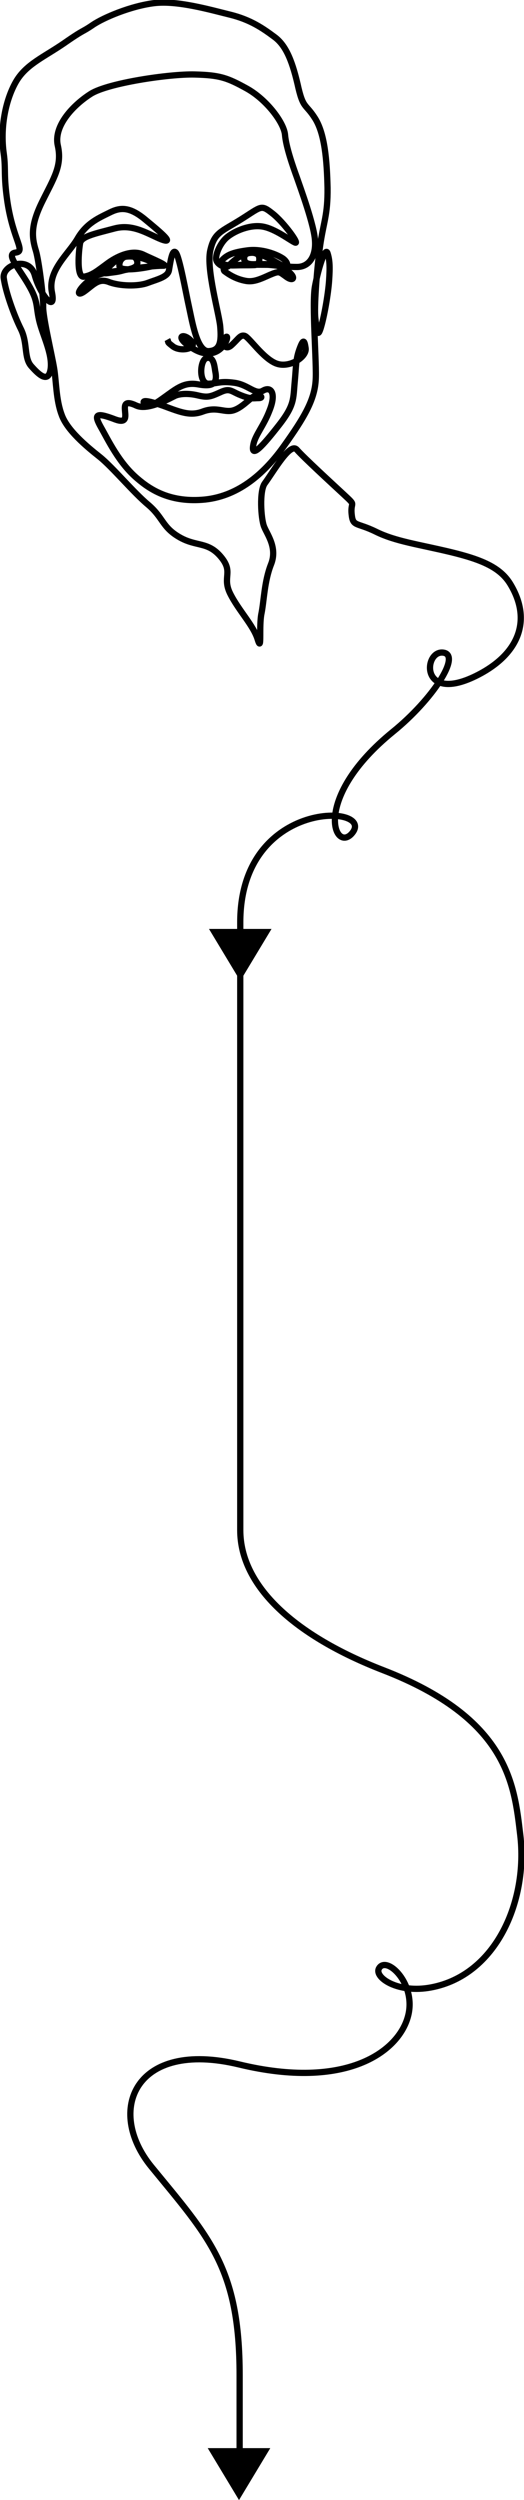 <?xml version="1.0" encoding="utf-8"?>
<!-- Generator: Adobe Illustrator 18.1.1, SVG Export Plug-In . SVG Version: 6.00 Build 0)  -->
<svg version="1.1" id="Layer_1" xmlns="http://www.w3.org/2000/svg" xmlns:xlink="http://www.w3.org/1999/xlink" x="0px" y="0px"
	 viewBox="81.9 -427.5 167.5 798.8" enable-background="new 81.9 -427.5 167.5 798.8" xml:space="preserve">
<path fill="none" stroke="#000000" stroke-width="2" stroke-miterlimit="10" d="M135.4-319c0.6,1.1-0.4,0.5,1.8,2.2
	c2.6,1.9,8.1,0.6,5.8-1.8c-2.6-2.9-5.8-1.3,0.8,2.6c8.7,5.1,11.9-5.1,10.3-3.8c-1.6,1.3-0.5,4.7,1.8,2.6c2.3-2.1,2.8-3.4,4.2-3
	c1.4,0.4,5.8,7.1,10,8.8c4.2,1.7,9.9-2,9.5-4.8c-0.4-2.8-0.8-3-2,0.3c-1.2,3.4-1,5.2-1.5,10.5c-0.5,5.3,0,7.3-5,13.7
	c-5,6.4-9.2,11.2-8.2,6.2c0.6-3,3.3-6,5.1-10.7c2.3-5.6,0.6-8-2-6.5c-2.5,1.5-4.7-1.9-9.2-2.5c-4.5-0.6-5,0.2-8.2,0.3
	c-3.2,0.1-2.9-7.5-0.7-8.2c2.2-0.6,2.5,2.2,2.8,4.2c0.8,3.9-0.6,5.1-5.5,4.2c-4-0.7-6.3,0.9-9.5,3.2c-3.2,2.3-6.2,4.7-7.5,3.2
	c-1.3-1.5,0.6-1.4,6,0.5c5.4,2,8.5,3.3,12.5,1.8c4-1.5,6.2,0,8.8-0.2c2.6-0.2,5.1-2.8,7-4.3c1.9-1.5,4.1,0.1,2.2,0.2
	c-2,0-2.5,0.5-6.5-1.2c-2.5-1.1-3-2-5.8-0.7c-3.3,1.5-4.1,1.8-7.4,1c-2.6-0.6-5.2-0.6-7,0.1c-1.7,0.8-8.8,4.9-12.5,3.2
	c-7.8-3.7,0.4,7.1-6.8,4.4c-6.5-2.5-6.7-1.4-4.6,2.4c2.4,4.2,5.8,11.5,11.7,16.5c4.3,3.7,10.7,7.8,21.7,6.7
	c11.1-1.2,19.3-8.8,25.3-17.3c6.2-8.7,9.6-14.4,10-20.7c0.4-5.2-1.3-24.6-0.2-30.2c1.1-5.8,3.3-12.7,4-10.5c0.7,2.2,0.8,4.3,0.5,8.7
	c-0.3,4.4-1.6,11.8-2.7,15.3c-1.1,3.5-1.3,0-1.7-3.2s0.4-15.2,1.5-23c1.1-7.8,2.5-9.9,2.4-18.7c-0.2-8.8-0.9-17.3-4-22.2
	c-3.1-4.9-3.8-2.8-5.6-11c-1.9-8.1-4-12.6-7.5-15.1c-3.5-2.6-7.5-5.4-14-7c-6.5-1.6-16.9-4.6-24.3-3.7c-7.4,0.9-16.2,4.6-19.7,7
	s-2.5,1.2-9.1,5.8c-6.7,4.6-12.3,6.8-15.5,12.5c-3.2,5.7-5,14.4-3.8,22.8c0.7,5-0.1,6.9,1.2,15.6c1.9,12.2,5.9,15.6,2.6,16
	c-3.2,0.4,0.7,4.5,4,10.1s2.4,6.7,3.5,11.5s4.3,10.6,3.7,15.5c-0.7,4.9-3.8,1.9-6.2-0.8s-1.1-7.3-3.3-11.8c-2.3-4.6-4.9-12-5.5-16.3
	c-0.6-4.3,8.1-7.3,9.9-1c1.7,6.3,6.9,12.5,5.5,5.5c-1.4-7,5.3-12.2,8.2-17.2c2.9-5,6.9-6.6,10.3-8.3c3.4-1.7,6.4-1.9,11.5,2.4
	c5.1,4.2,9.3,7.8,5,6.2c-4.3-1.7-9-5.1-15-3.5c-6,1.6-10.6,2.5-11,4.7c-0.4,2.2-1.3,11.2,1.3,10.7c2.7-0.5,4.1-1.8,7.8-4.5
	c3.7-2.6,7.9-4,11-2.6c2.9,1.4,8.6,3.7,6.4,3.6c-2.2,0-7.1,0.5-11.3,1.2c-1.5,0.2-1.9,0.6-4.4,0.9c-2.6,0.3-4.2,0.8-2.5-0.8
	c2.5-2.4,4.1-4.7,8.8-4.2s7.5,2.6,6.2,3c-1.3,0.4-10.4,2.1-10.7,0.1c-0.5-3.6,4.9-4.5,5.6-1.8c1.3,4.3-9.4,2.1-14.2,5.5
	c-4.8,3.4-5.6,6.4-2.6,4.3c2.9-2.1,4.5-4.3,7.8-3s9.2,1.5,12.4,0.3c3.2-1.2,6.4-1.9,6.8-4c0.4-2.2,1-7.1,2.2-5.7
	c1.2,1.4,3.3,13.3,4.2,17.3c1.1,5,2.6,14.4,6.3,14.2c3.7-0.2,4.1-3,3.7-7.8c-0.3-3.9-4.5-18.4-3.2-24.3c1.3-5.9,3.5-6,10-10.1
	c6.5-4.1,6.2-4.7,9.9-1.8c3.7,2.9,8.8,10,7.2,9.3c-1.6-0.7-6.3-4.4-10.3-5.1s-8.8,1.3-11.3,3.3s-4.1,6.2-3.5,7.6
	c0.6,1.5,3.1,2.5,3.8,1.7c5-5.2,8.2-4.4,9.9-3.8c1.7,0.6,3.5,1.5,6.6,3.3c3.1,1.8,2.8-0.7,0.8-2c-2-1.3-6.6-3.1-11.2-2.5
	c-4.6,0.6-6.3,1.4-7.8,2.8s0.3,2.1,3.7,2c3.4-0.1,3.5,0,6.4-0.1c1.6-0.1,1.7-2,1.3-3c-0.6-1.3-4.3-1.4-4.6,0.4
	c-0.5,2.8,3,2.3,4.3,2.3c3.1,0,5.6-0.3,9,1.8c3.4,2.2,2.6,4,0.2,2.3c-2.4-1.7-2.2-2-5.3-0.7c-3.1,1.4-5.1,2.3-7.4,2
	c-2.6-0.4-5-1.5-7.2-3.2c0,0-0.9-1.3,1.2-1.7c2.1-0.4,10.4-0.3,12.3-0.3c1.9,0,5.6,0.7,9.7,0.7c4,0,6.1-3.5,5.8-8.3
	c-0.2-4.9-4.7-17.1-5.8-20.3c-1.2-3.3-3.5-9.8-3.8-13.7c-0.4-3.9-5.9-11.2-12.2-14.7c-6.3-3.5-8.7-4.3-16.7-4.5
	c-8-0.2-27.7,2.7-33.2,6.2s-12,10.2-10.5,16.6c1.4,6.4-1.3,10.3-5,17.8c-3.7,7.5-3.4,11.3-2,15.8c0.9,3,2.4,14.6,2.3,17.8
	c-0.1,3.3,2.8,15.4,3.5,19.7c0.7,4.2,0.6,10,2.4,14.8c1.7,4.9,7.9,10.1,12.2,13.5c4.2,3.4,10.7,11.3,15.5,15.3
	c4.8,4.1,4.4,7.1,9.9,10.3c5.5,3.2,9.1,1.3,13.3,6.3c4.2,5,0.3,6.4,3,11.8c2.7,5.4,7.5,10.2,8.8,14.7c1.4,4.4,0.3-4.4,1.2-8.5
	c0.8-4.1,0.9-10.1,3-15.5c2.2-5.4-1.2-9.6-2.2-12.2c-1-2.6-1.5-11.3,0.2-13.7c3.2-4.4,8.2-13.3,10.3-10.8c2.2,2.5,10.8,10.4,15,14.3
	s2.1,2,2.5,6.2c0.4,4.2,1.5,2.6,7.8,5.7c6.3,3.1,13.5,4,23.9,6.5c9.9,2.4,15.7,4.9,18.9,10c6.8,11,3.5,21.7-9.2,28.7
	c-19.6,10.7-18.6-7.1-12.3-6.6s-3.3,15.1-15.9,25.3c-25.9,21.1-18.8,38.5-13.3,32.7c8.9-9.6-35.5-11.8-35.5,28.2V61.4
	c0,18,17.5,33.8,45.6,44.7c40.1,15.5,42,36.6,43.9,52.7c2.5,21.1-7.7,44.8-28.5,48.7c-10.5,2-18.1-3.1-16.7-6
	c2.3-4.5,12.2,4.8,9.3,15.3c-3,11.2-19.7,23.6-54,15.3c-33.3-8-42.7,14.7-28,32.7c18.5,22.6,28.2,32.3,28.2,66.6v33.4"/>
<path d="M158.3,371.3l10-16.6h-20L158.3,371.3z"/>
<path d="M158.7-114.1l10-16.6h-20L158.7-114.1z"/>
</svg>
